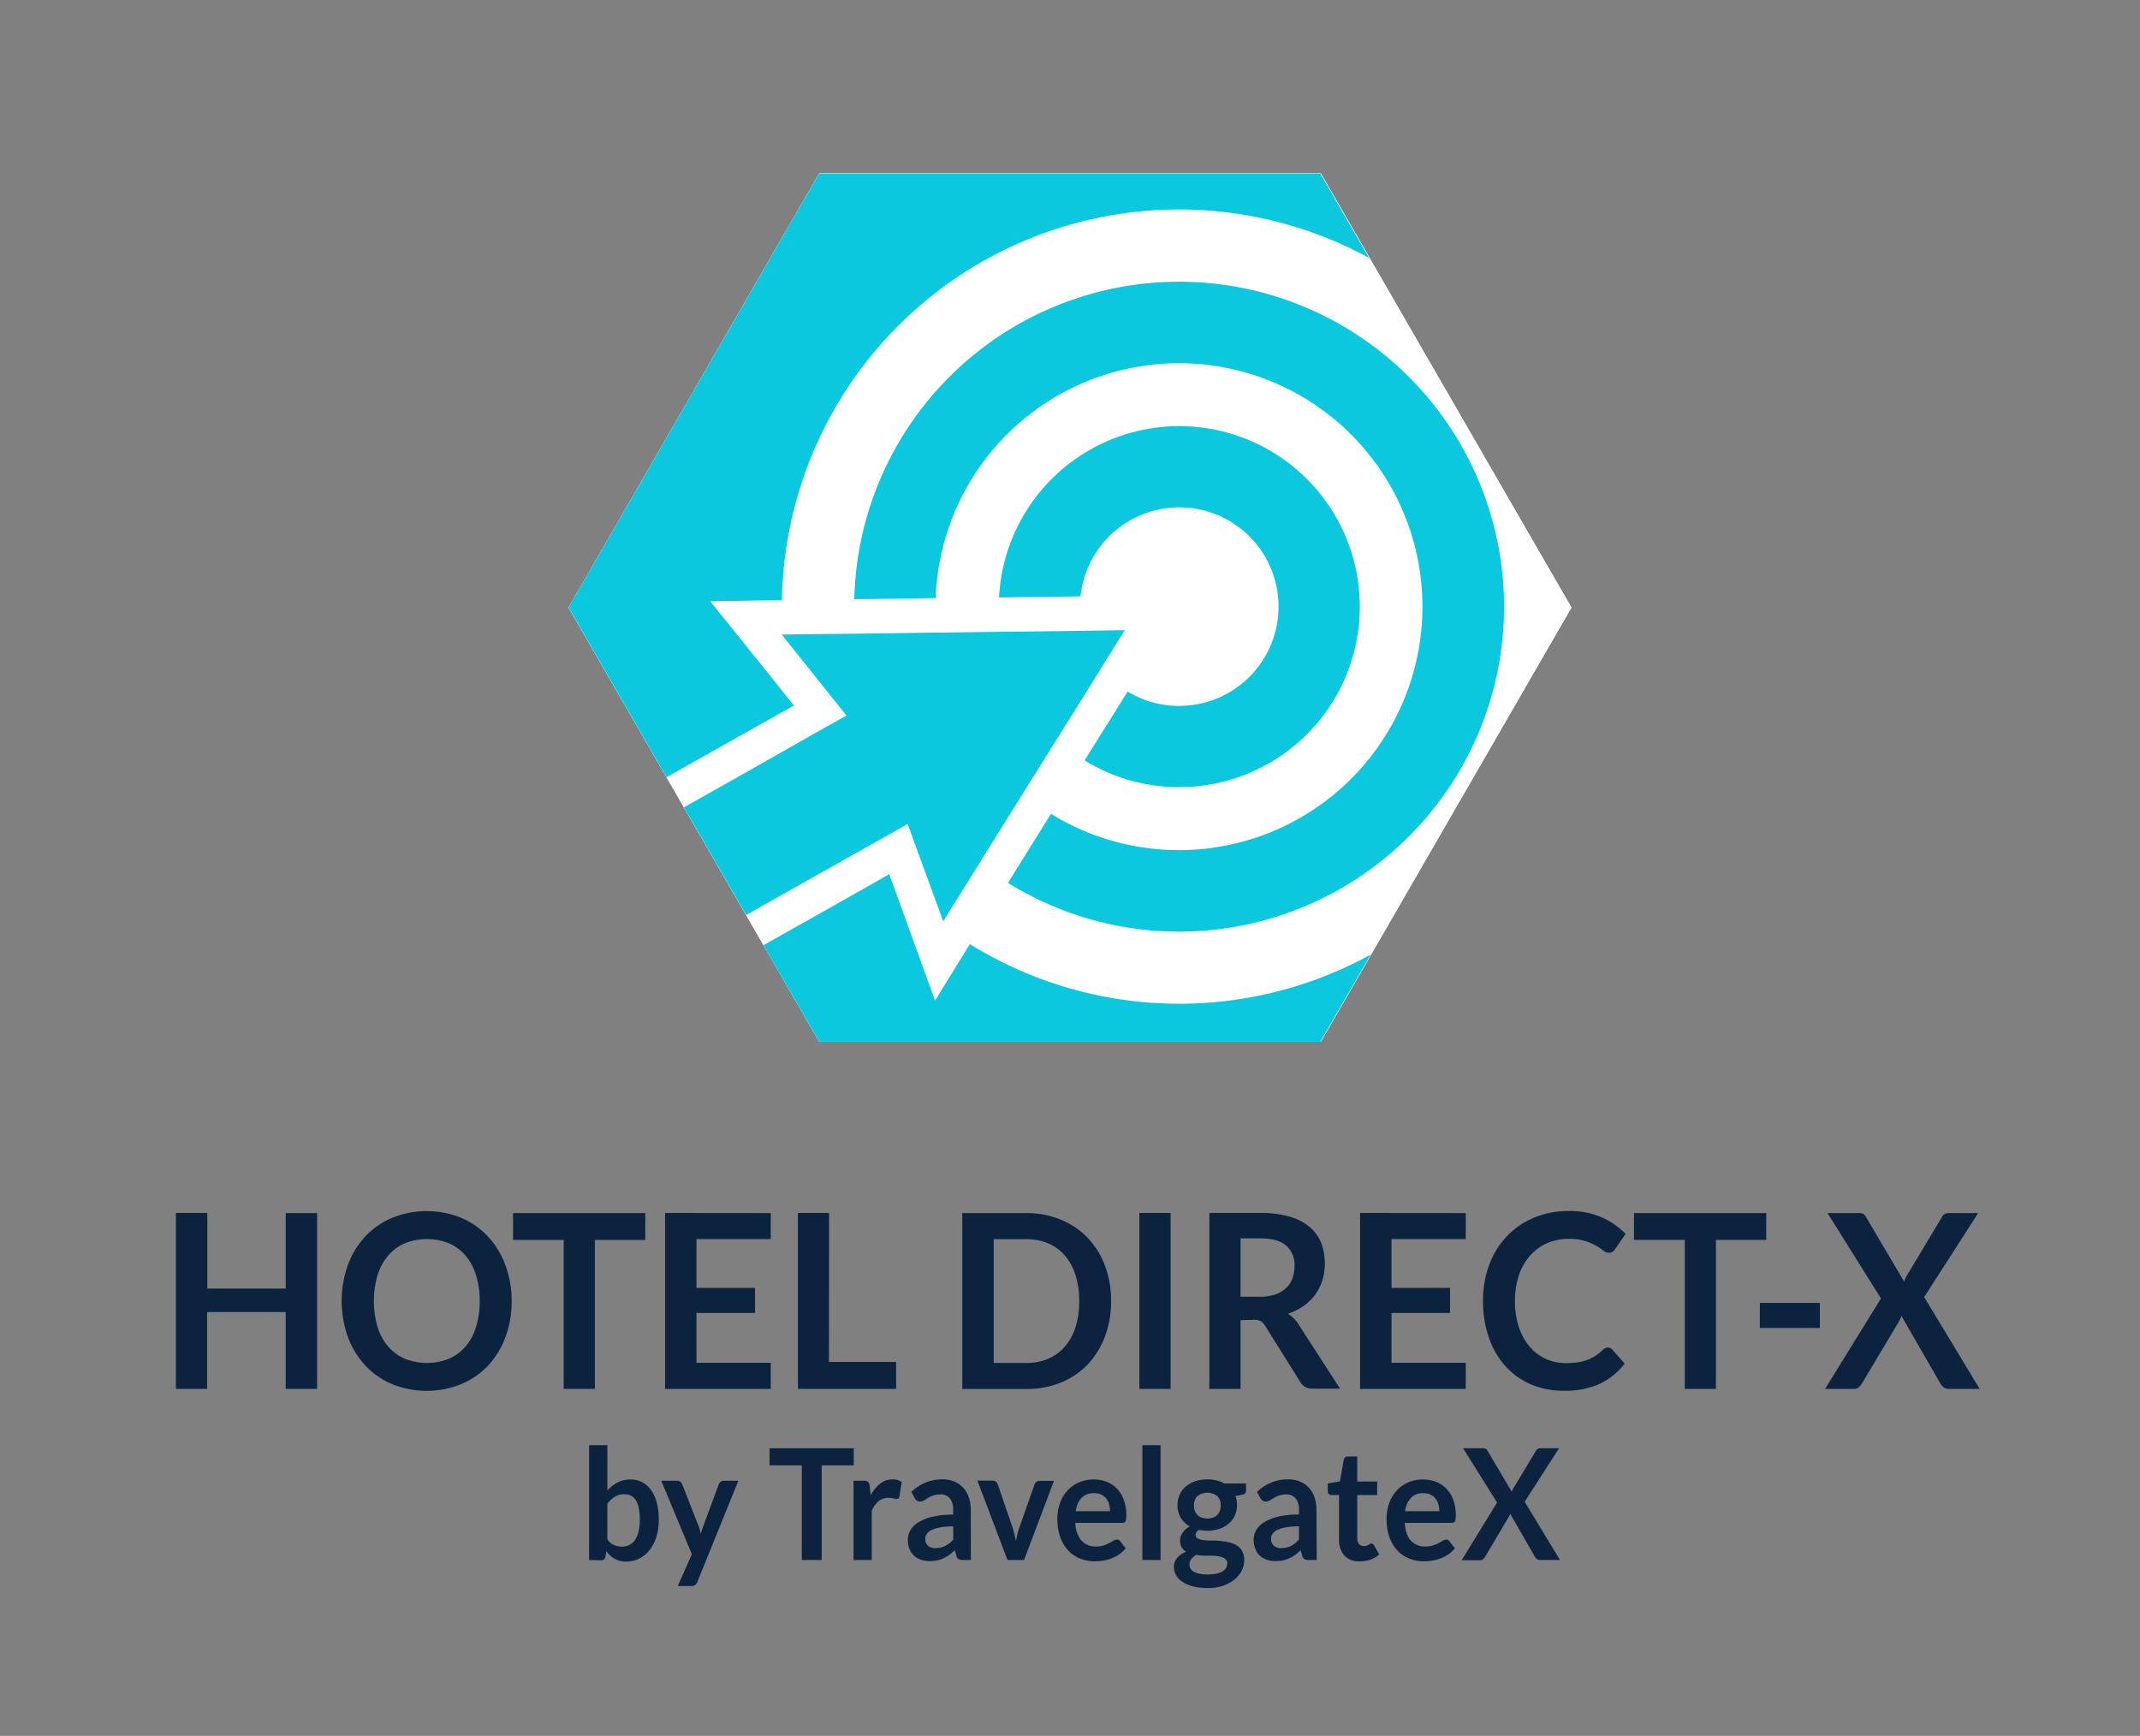 <svg id="Capa_1" data-name="Capa 1" xmlns="http://www.w3.org/2000/svg" viewBox="0 0 644.76 523"><rect x="0" y="0" width="644.76" height="523" fill="#808080" stroke="none"/><defs><style>.cls-1{fill:#0c2340;}.cls-2{fill:#fff;}.cls-3{fill:#0bc8de;}</style></defs><title>logos-RGB</title><path class="cls-1" d="M95.54,418.45H86.08V395.3H62.41v23.15H53v-53h9.46v22.78H86.08V365.48h9.46Z"/><path class="cls-1" d="M154.16,392a30.7,30.7,0,0,1-1.85,10.78,25.67,25.67,0,0,1-5.2,8.59A23.42,23.42,0,0,1,139,417a27.76,27.76,0,0,1-20.89,0,23.44,23.44,0,0,1-8.1-5.66,25.39,25.39,0,0,1-5.22-8.59,32.36,32.36,0,0,1,0-21.57,25.39,25.39,0,0,1,5.22-8.59,23.44,23.44,0,0,1,8.1-5.66,27.7,27.7,0,0,1,20.89,0,24,24,0,0,1,8.07,5.66,25.63,25.63,0,0,1,5.2,8.58A30.71,30.71,0,0,1,154.16,392Zm-9.64,0a25.63,25.63,0,0,0-1.1-7.83,16.9,16.9,0,0,0-3.15-5.88,13.82,13.82,0,0,0-5-3.7,18,18,0,0,0-13.32,0,13.88,13.88,0,0,0-5,3.7,17,17,0,0,0-3.19,5.88,27.9,27.9,0,0,0,0,15.65,16.69,16.69,0,0,0,3.19,5.86,13.94,13.94,0,0,0,5,3.68,18,18,0,0,0,13.32,0,13.88,13.88,0,0,0,5-3.68,16.63,16.63,0,0,0,3.15-5.86A25.61,25.61,0,0,0,144.52,392Z"/><path class="cls-1" d="M194.41,365.48v8.09H179.23v44.88h-9.39V373.57H154.58v-8.09Z"/><path class="cls-1" d="M232.22,365.48v7.84H209.85V388h17.63v7.58H209.85v15h22.37v7.87H200.38v-53Z"/><path class="cls-1" d="M249.75,410.32H270v8.13h-29.6v-53h9.39Z"/><path class="cls-1" d="M334.76,392a30,30,0,0,1-1.85,10.69,24.83,24.83,0,0,1-5.2,8.39,23.15,23.15,0,0,1-8.07,5.46,27.23,27.23,0,0,1-10.44,1.94H289.93v-53H309.2a26.86,26.86,0,0,1,10.44,2,23.56,23.56,0,0,1,8.07,5.46,24.64,24.64,0,0,1,5.2,8.37A30,30,0,0,1,334.76,392Zm-9.6,0a25.61,25.61,0,0,0-1.12-7.83,16.68,16.68,0,0,0-3.18-5.86,13.71,13.71,0,0,0-5-3.68,16.57,16.57,0,0,0-6.65-1.28h-9.81v37.29h9.81a16.57,16.57,0,0,0,6.65-1.28,13.71,13.71,0,0,0,5-3.68,16.68,16.68,0,0,0,3.18-5.86A25.59,25.59,0,0,0,325.16,392Z"/><path class="cls-1" d="M352.7,418.45h-9.42v-53h9.42Z"/><path class="cls-1" d="M373.76,397.75v20.7h-9.4v-53h15.4a30.59,30.59,0,0,1,8.85,1.12,16.35,16.35,0,0,1,6,3.13,12.12,12.12,0,0,1,3.46,4.82,17.64,17.64,0,0,1,.35,11.22,15.3,15.3,0,0,1-2.17,4.33,14.85,14.85,0,0,1-3.49,3.4,18,18,0,0,1-4.73,2.35,9.46,9.46,0,0,1,3.07,3l12.64,19.56h-8.45a4,4,0,0,1-2.08-.51,4.23,4.23,0,0,1-1.44-1.47l-10.62-17a3.7,3.7,0,0,0-1.31-1.35,4.38,4.38,0,0,0-2.11-.41Zm0-7.07h5.86a14.06,14.06,0,0,0,4.63-.69,8.93,8.93,0,0,0,3.24-1.93,7.73,7.73,0,0,0,1.91-2.91,10.49,10.49,0,0,0,.62-3.7,7.68,7.68,0,0,0-2.53-6.19q-2.52-2.16-7.73-2.16h-6Z"/><path class="cls-1" d="M441.62,365.48v7.84H419.25V388h17.63v7.58H419.25v15h22.37v7.87H409.78v-53Z"/><path class="cls-1" d="M484.46,406a1.76,1.76,0,0,1,1.33.62l3.7,4.22a20.44,20.44,0,0,1-7.56,6.11A24.92,24.92,0,0,1,471.16,419a24.31,24.31,0,0,1-10.11-2,22.3,22.3,0,0,1-7.66-5.6,24.81,24.81,0,0,1-4.87-8.58,33.53,33.53,0,0,1-1.7-10.87A30.49,30.49,0,0,1,448.71,381a25.22,25.22,0,0,1,5.31-8.55,23.87,23.87,0,0,1,8.18-5.59,27,27,0,0,1,10.53-2,23.81,23.81,0,0,1,9.83,1.89,22.92,22.92,0,0,1,7.21,5l-3.15,4.58a2.87,2.87,0,0,1-.71.77,2,2,0,0,1-1.21.33,2.68,2.68,0,0,1-1.64-.66,19,19,0,0,0-2.13-1.43,17.18,17.18,0,0,0-3.26-1.43,16,16,0,0,0-5-.66,16.36,16.36,0,0,0-6.55,1.3A14.6,14.6,0,0,0,461,378.3a17.23,17.23,0,0,0-3.35,5.88,23.68,23.68,0,0,0-1.2,7.79,24.31,24.31,0,0,0,1.2,7.94,17.5,17.5,0,0,0,3.27,5.87,14,14,0,0,0,4.85,3.64,14.41,14.41,0,0,0,6,1.26,26.24,26.24,0,0,0,3.48-.21,14.25,14.25,0,0,0,2.86-.7,12.73,12.73,0,0,0,2.48-1.23,15.79,15.79,0,0,0,2.32-1.85,3.56,3.56,0,0,1,.73-.53A1.86,1.86,0,0,1,484.46,406Z"/><path class="cls-1" d="M532.15,365.48v8.09H517v44.88h-9.39V373.57H492.31v-8.09Z"/><path class="cls-1" d="M530.23,392.55h18.08v7.55H530.23Z"/><path class="cls-1" d="M566.71,391.2l-16.09-25.72H560a2.82,2.82,0,0,1,1.42.27,2.52,2.52,0,0,1,.78.9l11.49,19.45c.11-.31.24-.63.38-.93a8.33,8.33,0,0,1,.49-.93L585,366.83a2.26,2.26,0,0,1,2-1.35h9l-16.27,25.31,16.72,27.66H587.1a2.2,2.2,0,0,1-1.52-.51,4.92,4.92,0,0,1-1-1.17l-11.7-20.3a6.78,6.78,0,0,1-.31.83c-.12.25-.23.49-.35.71l-11.21,18.76a5.64,5.64,0,0,1-.94,1.15,2,2,0,0,1-1.39.53h-8.8Z"/><path class="cls-1" d="M177.49,470V435.41H183v13.65a10.83,10.83,0,0,1,3.06-2.41,8.46,8.46,0,0,1,4-.9,7.24,7.24,0,0,1,3.41.81,7.48,7.48,0,0,1,2.66,2.34,11.5,11.5,0,0,1,1.74,3.8,20.34,20.34,0,0,1,.61,5.2,17.09,17.09,0,0,1-.69,5,12.45,12.45,0,0,1-2,4,9.08,9.08,0,0,1-3.08,2.62,8.65,8.65,0,0,1-4.06.95,8.14,8.14,0,0,1-1.91-.22,6.93,6.93,0,0,1-1.58-.62,6.79,6.79,0,0,1-1.32-1,10.94,10.94,0,0,1-1.16-1.27l-.25,1.61a1.5,1.5,0,0,1-.45.86,1.4,1.4,0,0,1-.88.26Zm10.66-19.81a5.36,5.36,0,0,0-2.92.76,8.31,8.31,0,0,0-2.25,2.13v10.72a5.2,5.2,0,0,0,2,1.69,5.9,5.9,0,0,0,2.39.48,5.15,5.15,0,0,0,2.24-.49,4.55,4.55,0,0,0,1.7-1.49,8,8,0,0,0,1.08-2.53,15.27,15.27,0,0,0,.37-3.6,16.46,16.46,0,0,0-.32-3.56,6.88,6.88,0,0,0-.92-2.36,3.69,3.69,0,0,0-1.46-1.33A4.32,4.32,0,0,0,188.15,450.23Z"/><path class="cls-1" d="M210.1,476.61a2.25,2.25,0,0,1-.64.92,1.86,1.86,0,0,1-1.19.32h-4.08l4.26-9.58-9.22-22.14H204a1.47,1.47,0,0,1,1,.32,2.17,2.17,0,0,1,.54.75l4.86,12.4a11.63,11.63,0,0,1,.42,1.26c.12.43.23.87.31,1.3.12-.45.25-.88.39-1.3s.29-.85.46-1.29l4.57-12.37a1.72,1.72,0,0,1,.59-.77,1.53,1.53,0,0,1,.92-.3h4.4Z"/><path class="cls-1" d="M257.23,436.34v5.15h-9.66V470h-6V441.49h-9.71v-5.15Z"/><path class="cls-1" d="M257.16,470V446.13h3.22a1.72,1.72,0,0,1,1.18.32,1.92,1.92,0,0,1,.44,1.12l.34,2.89A11.08,11.08,0,0,1,265.2,447a5.82,5.82,0,0,1,3.69-1.29,4.64,4.64,0,0,1,2.8.82l-.71,4.31a.79.79,0,0,1-.89.77,3.41,3.41,0,0,1-.91-.16,5.8,5.8,0,0,0-1.54-.17,4.52,4.52,0,0,0-2.93,1,7.68,7.68,0,0,0-2.06,2.91V470Z"/><path class="cls-1" d="M292.52,470h-2.46a2.51,2.51,0,0,1-1.23-.25,1.58,1.58,0,0,1-.66-1l-.49-1.7a20.72,20.72,0,0,1-1.7,1.44,10.58,10.58,0,0,1-1.72,1,8.4,8.4,0,0,1-1.89.63,10.87,10.87,0,0,1-2.22.21,8.21,8.21,0,0,1-2.67-.41,5.78,5.78,0,0,1-2.1-1.22,5.62,5.62,0,0,1-1.36-2,7.45,7.45,0,0,1-.49-2.83,5.86,5.86,0,0,1,.68-2.68,6.54,6.54,0,0,1,2.25-2.38,14,14,0,0,1,4.2-1.77,26,26,0,0,1,6.51-.7V455a5.51,5.51,0,0,0-1-3.58,3.45,3.45,0,0,0-2.81-1.16,6.68,6.68,0,0,0-2.22.32,8.51,8.51,0,0,0-1.54.74c-.44.27-.84.52-1.21.73a2.36,2.36,0,0,1-1.23.33,1.54,1.54,0,0,1-.95-.3,2.31,2.31,0,0,1-.64-.75l-1-1.84a13.18,13.18,0,0,1,9.48-3.78,8.81,8.81,0,0,1,3.57.69,7.73,7.73,0,0,1,2.65,1.91,8.24,8.24,0,0,1,1.65,2.93,11.67,11.67,0,0,1,.57,3.73Zm-10.66-3.59a6.83,6.83,0,0,0,1.55-.16,6,6,0,0,0,1.35-.48A7.68,7.68,0,0,0,286,465a12.15,12.15,0,0,0,1.19-1.12v-4a21.3,21.3,0,0,0-4,.32,10,10,0,0,0-2.59.81,3.42,3.42,0,0,0-1.39,1.15,2.67,2.67,0,0,0-.41,1.43,2.58,2.58,0,0,0,.86,2.18A3.54,3.54,0,0,0,281.86,466.45Z"/><path class="cls-1" d="M308.54,470h-5l-9.06-23.91h4.55a1.66,1.66,0,0,1,1,.3,1.55,1.55,0,0,1,.57.77L305,460q.38,1.13.63,2.19c.17.72.32,1.43.45,2.15.14-.72.29-1.43.46-2.15a20.72,20.72,0,0,1,.66-2.19l4.5-12.77a1.59,1.59,0,0,1,.56-.77,1.54,1.54,0,0,1,.95-.3h4.34Z"/><path class="cls-1" d="M329.5,445.75a10.47,10.47,0,0,1,4,.73,8.67,8.67,0,0,1,3.12,2.11,9.67,9.67,0,0,1,2,3.4,13.38,13.38,0,0,1,.73,4.6,8.14,8.14,0,0,1-.05,1.08,2,2,0,0,1-.2.68.87.87,0,0,1-.39.35,1.56,1.56,0,0,1-.62.11H324a8.48,8.48,0,0,0,1.88,5.4,5.75,5.75,0,0,0,4.36,1.73,7.16,7.16,0,0,0,2.3-.33,11.15,11.15,0,0,0,1.68-.72l1.27-.72a2,2,0,0,1,1.06-.33,1.15,1.15,0,0,1,.57.14,1.26,1.26,0,0,1,.43.4l1.59,2.09a9.06,9.06,0,0,1-2,1.88,11.21,11.21,0,0,1-2.36,1.21,12.5,12.5,0,0,1-2.51.64,16.51,16.51,0,0,1-2.48.19,11.67,11.67,0,0,1-4.42-.83,9.8,9.8,0,0,1-3.55-2.45,11.56,11.56,0,0,1-2.38-4,16.19,16.19,0,0,1-.87-5.54,13.62,13.62,0,0,1,.76-4.6,11,11,0,0,1,2.16-3.75,10.09,10.09,0,0,1,3.45-2.53A10.72,10.72,0,0,1,329.5,445.75Zm.11,4.13a4.91,4.91,0,0,0-3.75,1.42,7.18,7.18,0,0,0-1.73,4h10.3a7.27,7.27,0,0,0-.29-2.11,4.8,4.8,0,0,0-.88-1.73,4.3,4.3,0,0,0-1.51-1.18A4.93,4.93,0,0,0,329.61,449.88Z"/><path class="cls-1" d="M349.67,435.41V470h-5.49V435.41Z"/><path class="cls-1" d="M363.75,445.71a11.61,11.61,0,0,1,2.76.31,9.35,9.35,0,0,1,2.35.92h6.55v2.15a1.3,1.3,0,0,1-.26.84,1.55,1.55,0,0,1-.92.41l-2,.4a8.59,8.59,0,0,1,.35,1.28,8.16,8.16,0,0,1,.12,1.42,7.44,7.44,0,0,1-.68,3.21,7.11,7.11,0,0,1-1.87,2.44,8.52,8.52,0,0,1-2.82,1.54,10.9,10.9,0,0,1-3.54.55,12.28,12.28,0,0,1-2.51-.25,1.87,1.87,0,0,0-1.06,1.52,1.13,1.13,0,0,0,.63,1.07,4.81,4.81,0,0,0,1.66.48,16.59,16.59,0,0,0,2.35.14c.87,0,1.77,0,2.68.12a19.58,19.58,0,0,1,2.69.41,7.54,7.54,0,0,1,2.35.92,4.89,4.89,0,0,1,1.66,1.72,5.54,5.54,0,0,1,.63,2.79,6.79,6.79,0,0,1-.74,3.09,8.24,8.24,0,0,1-2.15,2.67,11.2,11.2,0,0,1-3.46,1.88,14,14,0,0,1-4.66.71,17.15,17.15,0,0,1-4.51-.52,10.34,10.34,0,0,1-3.17-1.4,5.85,5.85,0,0,1-1.87-2,4.82,4.82,0,0,1-.62-2.37,4.18,4.18,0,0,1,1-2.82,6.71,6.71,0,0,1,2.71-1.82,3.85,3.85,0,0,1-1.35-1.31,3.94,3.94,0,0,1-.51-2.12,3.64,3.64,0,0,1,.17-1.1,4.36,4.36,0,0,1,.55-1.13,5.34,5.34,0,0,1,.92-1.07,6.4,6.4,0,0,1,1.31-.89,7.49,7.49,0,0,1-2.72-2.61,7.23,7.23,0,0,1-1-3.83,7.43,7.43,0,0,1,.68-3.2,7.08,7.08,0,0,1,1.89-2.45,8.56,8.56,0,0,1,2.86-1.55A11.88,11.88,0,0,1,363.75,445.71Zm6,25.33a1.67,1.67,0,0,0-.4-1.16,2.69,2.69,0,0,0-1.09-.71,8,8,0,0,0-1.61-.36,15,15,0,0,0-1.95-.12h-2.14a8.79,8.79,0,0,1-2.12-.26,5.1,5.1,0,0,0-1.5,1.27,2.73,2.73,0,0,0-.56,1.69,2.44,2.44,0,0,0,.3,1.18,2.59,2.59,0,0,0,.95.94,5.5,5.5,0,0,0,1.7.62,12.44,12.44,0,0,0,2.56.22,12,12,0,0,0,2.64-.25,6.25,6.25,0,0,0,1.83-.69,2.88,2.88,0,0,0,1.06-1.05A2.69,2.69,0,0,0,369.77,471Zm-6-13.54a5.07,5.07,0,0,0,1.78-.29,3.43,3.43,0,0,0,1.25-.81,3.23,3.23,0,0,0,.76-1.23,4.72,4.72,0,0,0,.25-1.58,3.81,3.81,0,0,0-1-2.81,4.93,4.93,0,0,0-6.06,0,3.85,3.85,0,0,0-1,2.81,4.68,4.68,0,0,0,.25,1.56,3.49,3.49,0,0,0,.76,1.24,3.4,3.4,0,0,0,1.26.82A5.09,5.09,0,0,0,363.75,457.5Z"/><path class="cls-1" d="M396.71,470h-2.46a2.51,2.51,0,0,1-1.23-.25,1.58,1.58,0,0,1-.66-1l-.49-1.7a19.17,19.17,0,0,1-1.7,1.44,10.17,10.17,0,0,1-1.72,1,8.4,8.4,0,0,1-1.89.63,10.8,10.8,0,0,1-2.22.21,8.11,8.11,0,0,1-2.66-.41,5.44,5.44,0,0,1-3.47-3.26,7.45,7.45,0,0,1-.49-2.83,5.86,5.86,0,0,1,.68-2.68,6.54,6.54,0,0,1,2.25-2.38,14,14,0,0,1,4.2-1.77,26,26,0,0,1,6.51-.7V455a5.51,5.51,0,0,0-1-3.58,3.45,3.45,0,0,0-2.81-1.16,6.68,6.68,0,0,0-2.22.32,8.84,8.84,0,0,0-1.54.74c-.44.27-.84.52-1.21.73a2.35,2.35,0,0,1-1.22.33,1.57,1.57,0,0,1-1-.3,2.31,2.31,0,0,1-.64-.75l-1-1.84a13.18,13.18,0,0,1,9.48-3.78,8.81,8.81,0,0,1,3.57.69,7.64,7.64,0,0,1,2.65,1.91,8.26,8.26,0,0,1,1.66,2.93,12,12,0,0,1,.56,3.73Zm-10.66-3.59a7,7,0,0,0,1.56-.16,6.1,6.1,0,0,0,1.34-.48,7.68,7.68,0,0,0,1.22-.79,12.15,12.15,0,0,0,1.19-1.12v-4a21.3,21.3,0,0,0-4,.32,10.17,10.17,0,0,0-2.59.81,3.42,3.42,0,0,0-1.39,1.15,2.67,2.67,0,0,0-.41,1.43,2.58,2.58,0,0,0,.86,2.18A3.54,3.54,0,0,0,386.05,466.45Z"/><path class="cls-1" d="M409.59,470.41a5.81,5.81,0,0,1-4.55-1.76,7,7,0,0,1-1.6-4.86V450.44h-2.31a1,1,0,0,1-.76-.31,1.16,1.16,0,0,1-.33-.9v-2.29l3.67-.63,1.15-6.52a1.24,1.24,0,0,1,.41-.73,1.28,1.28,0,0,1,.81-.25h2.85v7.53h6v4.1h-6v13a2.62,2.62,0,0,0,.53,1.74,1.77,1.77,0,0,0,1.42.63,2.66,2.66,0,0,0,.86-.12,5.84,5.84,0,0,0,.6-.27c.17-.1.32-.18.45-.27a.73.73,0,0,1,.4-.13.57.57,0,0,1,.4.13,1.88,1.88,0,0,1,.34.38l1.64,2.8a8.29,8.29,0,0,1-2.75,1.59A10.08,10.08,0,0,1,409.59,470.41Z"/><path class="cls-1" d="M428.72,445.75a10.41,10.41,0,0,1,4,.73,8.5,8.5,0,0,1,3.12,2.11,9.54,9.54,0,0,1,2.05,3.4,13.38,13.38,0,0,1,.73,4.6,7.9,7.9,0,0,1-.06,1.08,1.61,1.61,0,0,1-.2.68.8.8,0,0,1-.38.35,1.62,1.62,0,0,1-.63.11H423.23c.17,2.45.79,4.25,1.89,5.4a5.75,5.75,0,0,0,4.35,1.73,7.12,7.12,0,0,0,2.3-.33,10.86,10.86,0,0,0,1.69-.72l1.27-.72a2,2,0,0,1,1-.33,1.18,1.18,0,0,1,.58.14,1.33,1.33,0,0,1,.42.4l1.6,2.09a9.5,9.5,0,0,1-2,1.88,11.53,11.53,0,0,1-2.37,1.21,12.33,12.33,0,0,1-2.51.64,16.41,16.41,0,0,1-2.48.19,11.65,11.65,0,0,1-4.41-.83,9.84,9.84,0,0,1-3.56-2.45,11.56,11.56,0,0,1-2.38-4,16.44,16.44,0,0,1-.86-5.54,13.87,13.87,0,0,1,.75-4.6,11.22,11.22,0,0,1,2.17-3.75,10.15,10.15,0,0,1,3.44-2.53A10.79,10.79,0,0,1,428.72,445.75Zm.11,4.13a4.91,4.91,0,0,0-3.75,1.42,7.12,7.12,0,0,0-1.74,4h10.31a7.63,7.63,0,0,0-.29-2.11,4.82,4.82,0,0,0-.89-1.73,4.21,4.21,0,0,0-1.51-1.18A4.91,4.91,0,0,0,428.83,449.88Z"/><path class="cls-1" d="M451.06,452.7l-10.24-16.36h5.95a1.81,1.81,0,0,1,.9.17,1.49,1.49,0,0,1,.5.57l7.31,12.38c.08-.2.16-.4.25-.59a5.71,5.71,0,0,1,.31-.6l6.68-11.07a1.46,1.46,0,0,1,1.27-.86h5.73l-10.35,16.1L470,470h-6a1.37,1.37,0,0,1-1-.33,2.71,2.71,0,0,1-.61-.74L455,456.05a5.36,5.36,0,0,1-.2.53c-.08.16-.15.31-.23.45L447.46,469a3.43,3.43,0,0,1-.6.73,1.2,1.2,0,0,1-.88.34h-5.6Z"/><polygon class="cls-2" points="397.92 52.2 246.84 52.2 171.31 183.04 246.84 313.87 397.92 313.87 473.46 183.04 397.92 52.2"/><polygon class="cls-2" points="397.82 52.27 246.81 52.27 171.3 183.05 246.81 313.83 397.82 313.83 473.33 183.05 397.82 52.27"/><polygon class="cls-2" points="397.96 52.27 246.94 52.27 171.44 183.05 246.94 313.83 397.96 313.83 473.46 183.05 397.96 52.27"/><path class="cls-3" d="M239.2,212.57l-7.37-9.25-4.46-5.54L214,181.16l21.3-.35h.29A119.65,119.65,0,0,1,412.49,77.7L397.8,52.25h-151L171.3,183l29.53,51.17,20-11.28Zm116.05.11a29.87,29.87,0,0,1-15.53-4.33l-4.1,6.61-8.84,14.11a53.8,53.8,0,0,0,28.47,8.08A54.38,54.38,0,1,0,301,180l14.84-.19,9.71-.14a29.91,29.91,0,1,1,29.75,33Zm0-127.8a97.88,97.88,0,0,0-97.86,95.66l9.11-.11,15.41-.25a73.35,73.35,0,1,1,34.75,65l-7.2,11.53L303.69,266A97.9,97.9,0,1,0,355.25,84.88ZM292.19,284.46l-10.47,17-7.37-20.33L272,274.59l-3.42-9.41-.66-1.79-.68.38-17.67,10-19.55,11,16.8,29.09h151L413,287.59a119.74,119.74,0,0,1-120.76-3.13Zm-31.81-28.82,3.37-1.9,9.71-5.47L281.78,271l2.39,6.58,2.07-3.34L295.13,260l5.46-8.78,7.59-12.16,1.88-3,8.34-13.35,8.35-13.32,5-8.08,7.15-11.45-12.67.19h0l-10.31.14-14.52.16-16.86.22-2.28,0-15.64.24-8.94.11-18.25.19-3.53.08h-.38l.43.52,4,5,15.09,18.87-9.68,5.41-2.91,1.66L226,232l-19.93,11.23,18.74,32.44,19.63-11.07Z"/></svg>